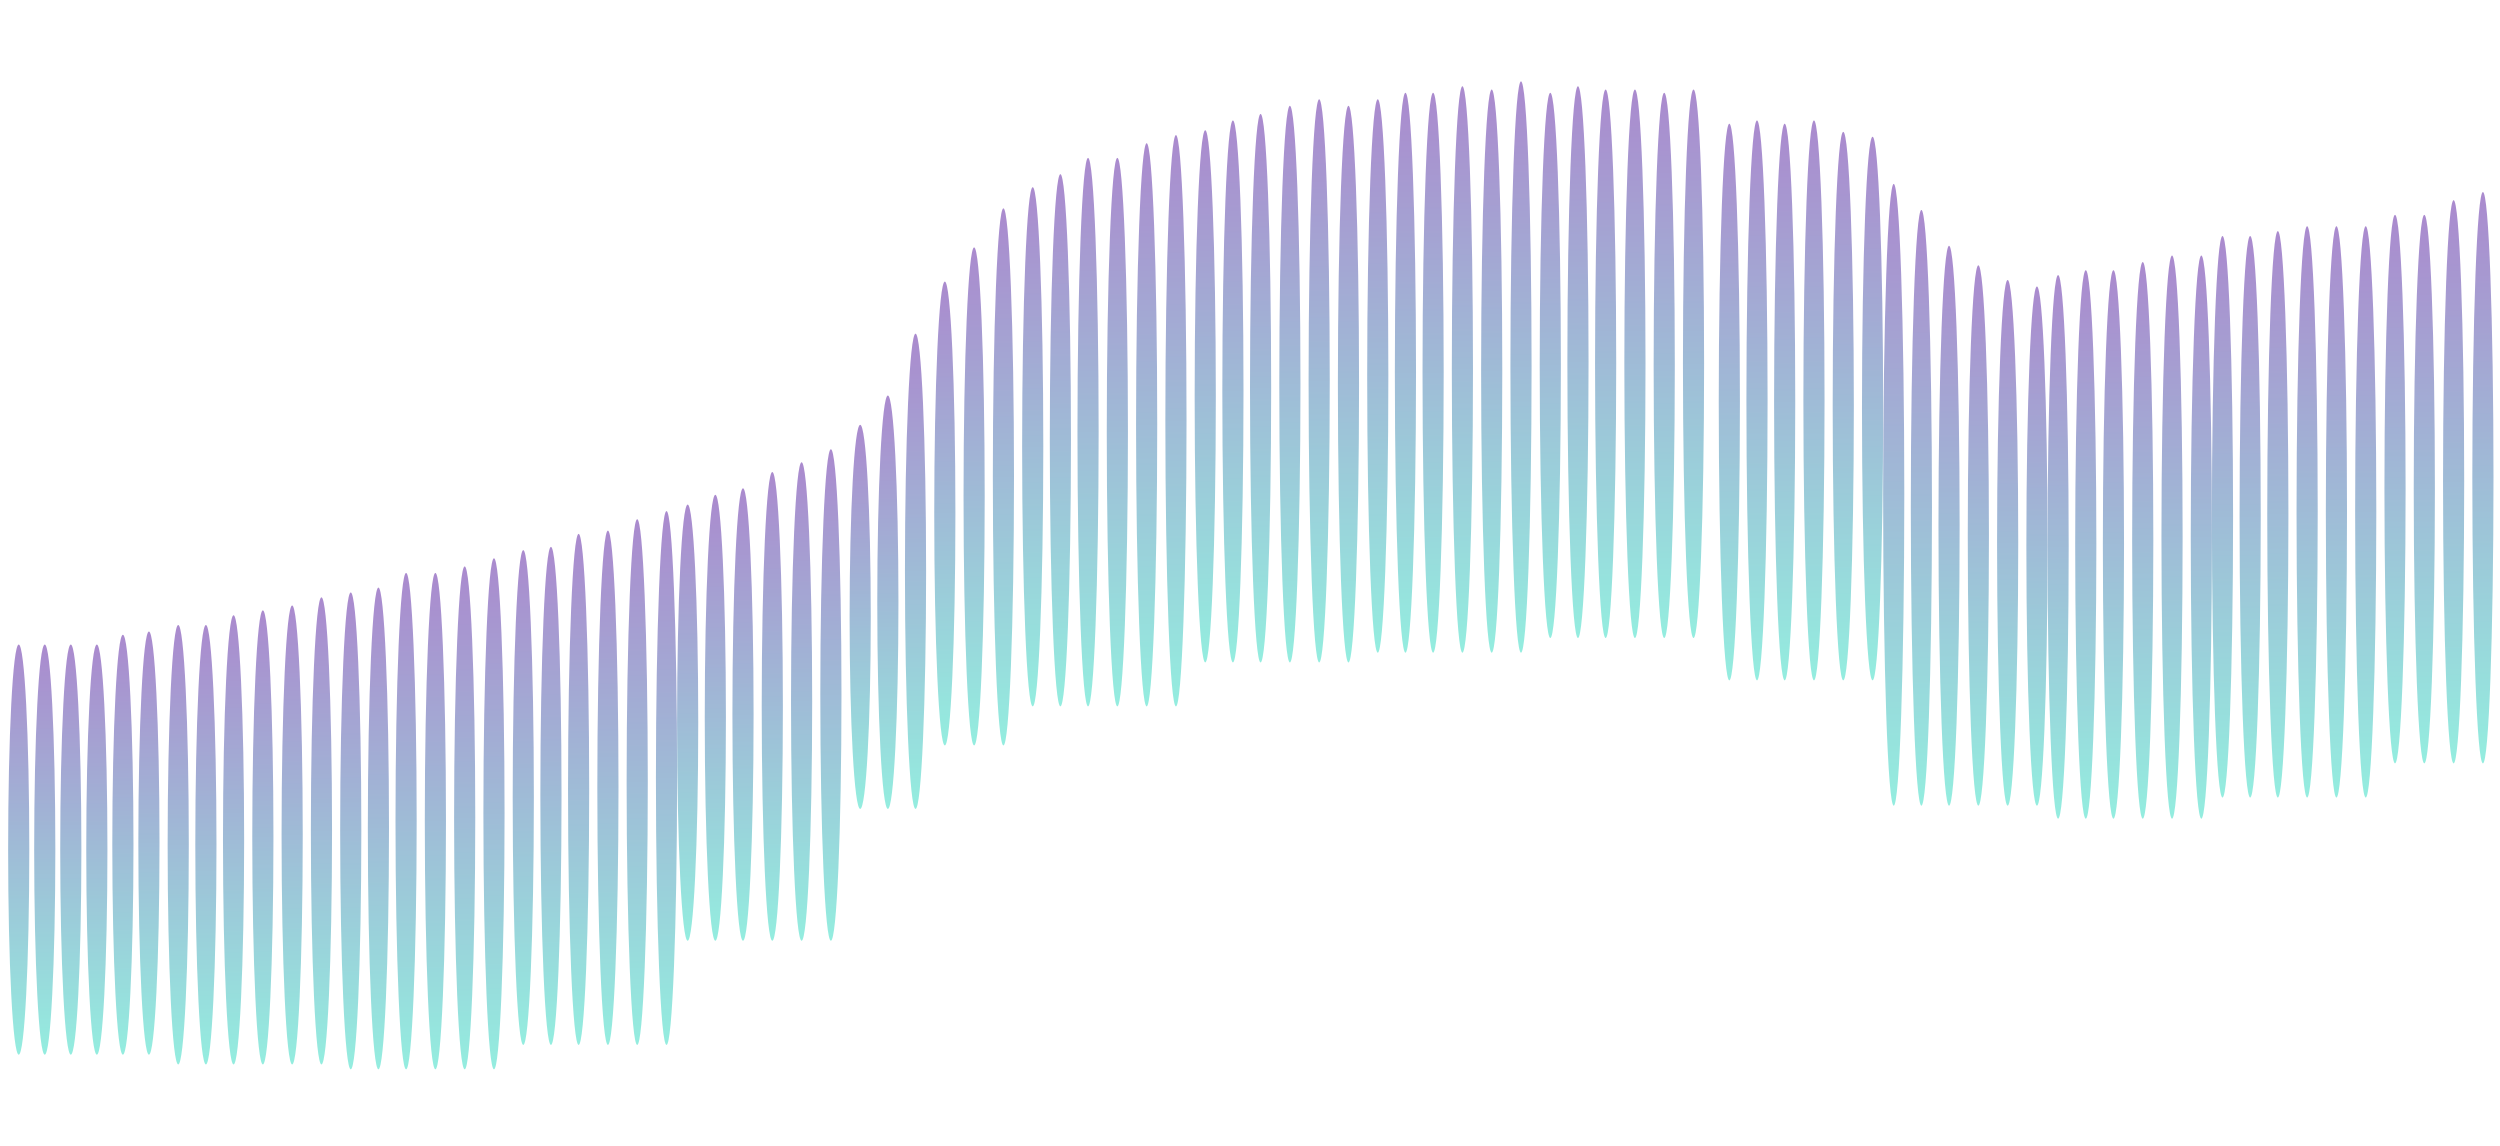 <svg width="1536" height="704" viewBox="0 0 1536 704" fill="none" xmlns="http://www.w3.org/2000/svg">
<g filter="url(#filter0_f_633_416)">
<ellipse cx="6.5" cy="172.5" rx="6.5" ry="172.5" transform="matrix(1 0 0 -1 1359 490)" fill="url(#paint0_linear_633_416)"/>
<ellipse cx="6.5" cy="172.5" rx="6.5" ry="172.5" transform="matrix(1 0 0 -1 1376 490)" fill="url(#paint1_linear_633_416)"/>
<ellipse cx="6.5" cy="174" rx="6.5" ry="174" transform="matrix(1 0 0 -1 1393 490)" fill="url(#paint2_linear_633_416)"/>
<ellipse cx="6.5" cy="175.5" rx="6.5" ry="175.5" transform="matrix(1 0 0 -1 1411 490)" fill="url(#paint3_linear_633_416)"/>
<ellipse cx="6.5" cy="175.5" rx="6.5" ry="175.5" transform="matrix(1 0 0 -1 1429 490)" fill="url(#paint4_linear_633_416)"/>
<ellipse cx="6.5" cy="175.5" rx="6.5" ry="175.5" transform="matrix(1 0 0 -1 1447 490)" fill="url(#paint5_linear_633_416)"/>
</g>
<g filter="url(#filter1_f_633_416)">
<ellipse cx="6.5" cy="191" rx="6.5" ry="191" transform="matrix(1 0 0 -1 1157 495)" fill="url(#paint6_linear_633_416)"/>
<ellipse cx="6.5" cy="183" rx="6.5" ry="183" transform="matrix(1 0 0 -1 1174 495)" fill="url(#paint7_linear_633_416)"/>
<ellipse cx="6.5" cy="172" rx="6.5" ry="172" transform="matrix(1 0 0 -1 1191 495)" fill="url(#paint8_linear_633_416)"/>
<ellipse cx="6.5" cy="166" rx="6.5" ry="166" transform="matrix(1 0 0 -1 1209 495)" fill="url(#paint9_linear_633_416)"/>
<ellipse cx="6.5" cy="161.5" rx="6.5" ry="161.5" transform="matrix(1 0 0 -1 1227 495)" fill="url(#paint10_linear_633_416)"/>
<ellipse cx="6.5" cy="159.5" rx="6.5" ry="159.5" transform="matrix(1 0 0 -1 1245 495)" fill="url(#paint11_linear_633_416)"/>
</g>
<g filter="url(#filter2_f_633_416)">
<ellipse cx="6.5" cy="167.5" rx="6.5" ry="167.5" transform="matrix(1 0 0 -1 946 392)" fill="url(#paint12_linear_633_416)"/>
<ellipse cx="6.5" cy="169.5" rx="6.5" ry="169.5" transform="matrix(1 0 0 -1 963 392)" fill="url(#paint13_linear_633_416)"/>
<ellipse cx="6.5" cy="168.5" rx="6.5" ry="168.5" transform="matrix(1 0 0 -1 980 392)" fill="url(#paint14_linear_633_416)"/>
<ellipse cx="6.5" cy="168.5" rx="6.5" ry="168.5" transform="matrix(1 0 0 -1 998 392)" fill="url(#paint15_linear_633_416)"/>
<ellipse cx="6.5" cy="167.5" rx="6.5" ry="167.5" transform="matrix(1 0 0 -1 1016 392)" fill="url(#paint16_linear_633_416)"/>
<ellipse cx="6.5" cy="168.5" rx="6.5" ry="168.5" transform="matrix(1 0 0 -1 1034 392)" fill="url(#paint17_linear_633_416)"/>
<ellipse cx="6.5" cy="171" rx="6.5" ry="171" transform="matrix(1 0 0 -1 1056 418)" fill="url(#paint18_linear_633_416)"/>
<ellipse cx="6.5" cy="172" rx="6.5" ry="172" transform="matrix(1 0 0 -1 1073 418)" fill="url(#paint19_linear_633_416)"/>
<ellipse cx="6.5" cy="171" rx="6.5" ry="171" transform="matrix(1 0 0 -1 1090 418)" fill="url(#paint20_linear_633_416)"/>
<ellipse cx="6.5" cy="172" rx="6.5" ry="172" transform="matrix(1 0 0 -1 1108 418)" fill="url(#paint21_linear_633_416)"/>
<ellipse cx="6.5" cy="168.5" rx="6.5" ry="168.5" transform="matrix(1 0 0 -1 1126 418)" fill="url(#paint22_linear_633_416)"/>
<ellipse cx="6.5" cy="167" rx="6.5" ry="167" transform="matrix(1 0 0 -1 1144 418)" fill="url(#paint23_linear_633_416)"/>
</g>
<g filter="url(#filter3_f_633_416)">
<ellipse cx="6.5" cy="170" rx="6.5" ry="170" transform="matrix(1 0 0 -1 840 401)" fill="url(#paint24_linear_633_416)"/>
<ellipse cx="6.5" cy="172" rx="6.5" ry="172" transform="matrix(1 0 0 -1 857 401)" fill="url(#paint25_linear_633_416)"/>
<ellipse cx="6.5" cy="172" rx="6.5" ry="172" transform="matrix(1 0 0 -1 874 401)" fill="url(#paint26_linear_633_416)"/>
<ellipse cx="6.5" cy="174" rx="6.5" ry="174" transform="matrix(1 0 0 -1 892 401)" fill="url(#paint27_linear_633_416)"/>
<ellipse cx="6.5" cy="173" rx="6.5" ry="173" transform="matrix(1 0 0 -1 910 401)" fill="url(#paint28_linear_633_416)"/>
<ellipse cx="6.5" cy="175.5" rx="6.5" ry="175.5" transform="matrix(1 0 0 -1 928 401)" fill="url(#paint29_linear_633_416)"/>
</g>
<g filter="url(#filter4_f_633_416)">
<ellipse cx="6.5" cy="135" rx="6.5" ry="135" transform="matrix(1 0 0 -1 103 654)" fill="url(#paint30_linear_633_416)"/>
<ellipse cx="6.5" cy="135" rx="6.5" ry="135" transform="matrix(1 0 0 -1 120 654)" fill="url(#paint31_linear_633_416)"/>
<ellipse cx="6.5" cy="138" rx="6.5" ry="138" transform="matrix(1 0 0 -1 137 654)" fill="url(#paint32_linear_633_416)"/>
<ellipse cx="6.5" cy="139.5" rx="6.5" ry="139.5" transform="matrix(1 0 0 -1 155 654)" fill="url(#paint33_linear_633_416)"/>
<ellipse cx="6.5" cy="141" rx="6.5" ry="141" transform="matrix(1 0 0 -1 173 654)" fill="url(#paint34_linear_633_416)"/>
<ellipse cx="6.5" cy="143.5" rx="6.5" ry="143.5" transform="matrix(1 0 0 -1 191 654)" fill="url(#paint35_linear_633_416)"/>
</g>
<g filter="url(#filter5_f_633_416)">
<ellipse cx="6.5" cy="146.5" rx="6.5" ry="146.5" transform="matrix(1 0 0 -1 209 657)" fill="url(#paint36_linear_633_416)"/>
<ellipse cx="6.5" cy="148" rx="6.5" ry="148" transform="matrix(1 0 0 -1 226 657)" fill="url(#paint37_linear_633_416)"/>
<ellipse cx="6.5" cy="152.5" rx="6.5" ry="152.5" transform="matrix(1 0 0 -1 243 657)" fill="url(#paint38_linear_633_416)"/>
<ellipse cx="6.5" cy="152.5" rx="6.5" ry="152.5" transform="matrix(1 0 0 -1 261 657)" fill="url(#paint39_linear_633_416)"/>
<ellipse cx="6.5" cy="154.5" rx="6.5" ry="154.5" transform="matrix(1 0 0 -1 279 657)" fill="url(#paint40_linear_633_416)"/>
<ellipse cx="6.5" cy="157" rx="6.5" ry="157" transform="matrix(1 0 0 -1 297 657)" fill="url(#paint41_linear_633_416)"/>
</g>
<g filter="url(#filter6_f_633_416)">
<ellipse cx="6.5" cy="152" rx="6.5" ry="152" transform="matrix(1 0 0 -1 315 642)" fill="url(#paint42_linear_633_416)"/>
<ellipse cx="6.5" cy="153" rx="6.5" ry="153" transform="matrix(1 0 0 -1 332 642)" fill="url(#paint43_linear_633_416)"/>
<ellipse cx="6.5" cy="157" rx="6.5" ry="157" transform="matrix(1 0 0 -1 349 642)" fill="url(#paint44_linear_633_416)"/>
<ellipse cx="6.5" cy="158" rx="6.5" ry="158" transform="matrix(1 0 0 -1 367 642)" fill="url(#paint45_linear_633_416)"/>
<ellipse cx="6.5" cy="161.5" rx="6.5" ry="161.5" transform="matrix(1 0 0 -1 385 642)" fill="url(#paint46_linear_633_416)"/>
<ellipse cx="6.5" cy="164" rx="6.5" ry="164" transform="matrix(1 0 0 -1 403 642)" fill="url(#paint47_linear_633_416)"/>
</g>
<g filter="url(#filter7_f_633_416)">
<ellipse cx="6.5" cy="134" rx="6.5" ry="134" transform="matrix(1 0 0 -1 416 578)" fill="url(#paint48_linear_633_416)"/>
<ellipse cx="6.5" cy="137" rx="6.5" ry="137" transform="matrix(1 0 0 -1 433 578)" fill="url(#paint49_linear_633_416)"/>
<ellipse cx="6.5" cy="139" rx="6.5" ry="139" transform="matrix(1 0 0 -1 450 578)" fill="url(#paint50_linear_633_416)"/>
<ellipse cx="6.5" cy="144" rx="6.5" ry="144" transform="matrix(1 0 0 -1 468 578)" fill="url(#paint51_linear_633_416)"/>
<ellipse cx="6.5" cy="147" rx="6.5" ry="147" transform="matrix(1 0 0 -1 486 578)" fill="url(#paint52_linear_633_416)"/>
<ellipse cx="6.5" cy="151" rx="6.5" ry="151" transform="matrix(1 0 0 -1 504 578)" fill="url(#paint53_linear_633_416)"/>
</g>
<g filter="url(#filter8_f_633_416)">
<ellipse cx="6.5" cy="118" rx="6.5" ry="118" transform="matrix(1 0 0 -1 522 497)" fill="url(#paint54_linear_633_416)"/>
<ellipse cx="6.5" cy="127" rx="6.5" ry="127" transform="matrix(1 0 0 -1 539 497)" fill="url(#paint55_linear_633_416)"/>
<ellipse cx="6.5" cy="146" rx="6.5" ry="146" transform="matrix(1 0 0 -1 556 497)" fill="url(#paint56_linear_633_416)"/>
<ellipse cx="6.5" cy="142.5" rx="6.5" ry="142.5" transform="matrix(1 0 0 -1 574 458)" fill="url(#paint57_linear_633_416)"/>
<ellipse cx="6.5" cy="153" rx="6.5" ry="153" transform="matrix(1 0 0 -1 592 458)" fill="url(#paint58_linear_633_416)"/>
<ellipse cx="6.5" cy="165" rx="6.5" ry="165" transform="matrix(1 0 0 -1 610 458)" fill="url(#paint59_linear_633_416)"/>
</g>
<g filter="url(#filter9_f_633_416)">
<ellipse cx="6.5" cy="159.5" rx="6.5" ry="159.5" transform="matrix(1 0 0 -1 628 434)" fill="url(#paint60_linear_633_416)"/>
<ellipse cx="6.5" cy="163.5" rx="6.5" ry="163.5" transform="matrix(1 0 0 -1 645 434)" fill="url(#paint61_linear_633_416)"/>
<ellipse cx="6.5" cy="168.5" rx="6.5" ry="168.5" transform="matrix(1 0 0 -1 662 434)" fill="url(#paint62_linear_633_416)"/>
<ellipse cx="6.5" cy="168.5" rx="6.5" ry="168.5" transform="matrix(1 0 0 -1 680 434)" fill="url(#paint63_linear_633_416)"/>
<ellipse cx="6.5" cy="173" rx="6.5" ry="173" transform="matrix(1 0 0 -1 698 434)" fill="url(#paint64_linear_633_416)"/>
<ellipse cx="6.5" cy="175.5" rx="6.5" ry="175.5" transform="matrix(1 0 0 -1 716 434)" fill="url(#paint65_linear_633_416)"/>
</g>
<g filter="url(#filter10_f_633_416)">
<ellipse cx="6.5" cy="163.5" rx="6.5" ry="163.5" transform="matrix(1 0 0 -1 734 407)" fill="url(#paint66_linear_633_416)"/>
<ellipse cx="6.5" cy="166.5" rx="6.5" ry="166.5" transform="matrix(1 0 0 -1 751 407)" fill="url(#paint67_linear_633_416)"/>
<ellipse cx="6.5" cy="168.5" rx="6.5" ry="168.5" transform="matrix(1 0 0 -1 768 407)" fill="url(#paint68_linear_633_416)"/>
<ellipse cx="6.5" cy="171" rx="6.5" ry="171" transform="matrix(1 0 0 -1 786 407)" fill="url(#paint69_linear_633_416)"/>
<ellipse cx="6.5" cy="173" rx="6.5" ry="173" transform="matrix(1 0 0 -1 804 407)" fill="url(#paint70_linear_633_416)"/>
<ellipse cx="6.5" cy="171" rx="6.5" ry="171" transform="matrix(1 0 0 -1 822 407)" fill="url(#paint71_linear_633_416)"/>
</g>
<g filter="url(#filter11_f_633_416)">
<ellipse cx="6.5" cy="126" rx="6.5" ry="126" transform="matrix(1 0 0 -1 5 648)" fill="url(#paint72_linear_633_416)"/>
<ellipse cx="6.5" cy="126" rx="6.5" ry="126" transform="matrix(1 0 0 -1 21 648)" fill="url(#paint73_linear_633_416)"/>
<ellipse cx="6.5" cy="126" rx="6.5" ry="126" transform="matrix(1 0 0 -1 37 648)" fill="url(#paint74_linear_633_416)"/>
<ellipse cx="6.5" cy="126" rx="6.5" ry="126" transform="matrix(1 0 0 -1 53 648)" fill="url(#paint75_linear_633_416)"/>
<ellipse cx="6.5" cy="129" rx="6.5" ry="129" transform="matrix(1 0 0 -1 69 648)" fill="url(#paint76_linear_633_416)"/>
<ellipse cx="6.5" cy="130" rx="6.5" ry="130" transform="matrix(1 0 0 -1 85 648)" fill="url(#paint77_linear_633_416)"/>
</g>
<g filter="url(#filter12_f_633_416)">
<ellipse cx="6.5" cy="167" rx="6.5" ry="167" transform="matrix(1 0 0 -1 1258 503)" fill="url(#paint78_linear_633_416)"/>
<ellipse cx="6.5" cy="168.5" rx="6.5" ry="168.5" transform="matrix(1 0 0 -1 1275 503)" fill="url(#paint79_linear_633_416)"/>
<ellipse cx="6.5" cy="168.5" rx="6.5" ry="168.5" transform="matrix(1 0 0 -1 1292 503)" fill="url(#paint80_linear_633_416)"/>
<ellipse cx="6.5" cy="171" rx="6.5" ry="171" transform="matrix(1 0 0 -1 1310 503)" fill="url(#paint81_linear_633_416)"/>
<ellipse cx="6.5" cy="173" rx="6.5" ry="173" transform="matrix(1 0 0 -1 1328 503)" fill="url(#paint82_linear_633_416)"/>
<ellipse cx="6.5" cy="173" rx="6.5" ry="173" transform="matrix(1 0 0 -1 1346 503)" fill="url(#paint83_linear_633_416)"/>
</g>
<g filter="url(#filter13_f_633_416)">
<ellipse cx="6.5" cy="168.5" rx="6.5" ry="168.5" transform="matrix(1 0 0 -1 1465 469)" fill="url(#paint84_linear_633_416)"/>
<ellipse cx="6.5" cy="168.5" rx="6.5" ry="168.5" transform="matrix(1 0 0 -1 1483 469)" fill="url(#paint85_linear_633_416)"/>
<ellipse cx="6.5" cy="173" rx="6.5" ry="173" transform="matrix(1 0 0 -1 1501 469)" fill="url(#paint86_linear_633_416)"/>
<ellipse cx="6.5" cy="175.5" rx="6.5" ry="175.5" transform="matrix(1 0 0 -1 1519 469)" fill="url(#paint87_linear_633_416)"/>
</g>
<defs>
<filter id="filter0_f_633_416" x="1309" y="89" width="201" height="451" filterUnits="userSpaceOnUse" color-interpolation-filters="sRGB">
<feFlood flood-opacity="0" result="BackgroundImageFix"/>
<feBlend mode="normal" in="SourceGraphic" in2="BackgroundImageFix" result="shape"/>
<feGaussianBlur stdDeviation="25" result="effect1_foregroundBlur_633_416"/>
</filter>
<filter id="filter1_f_633_416" x="1117" y="73" width="181" height="462" filterUnits="userSpaceOnUse" color-interpolation-filters="sRGB">
<feFlood flood-opacity="0" result="BackgroundImageFix"/>
<feBlend mode="normal" in="SourceGraphic" in2="BackgroundImageFix" result="shape"/>
<feGaussianBlur stdDeviation="20" result="effect1_foregroundBlur_633_416"/>
</filter>
<filter id="filter2_f_633_416" x="896" y="3" width="311" height="465" filterUnits="userSpaceOnUse" color-interpolation-filters="sRGB">
<feFlood flood-opacity="0" result="BackgroundImageFix"/>
<feBlend mode="normal" in="SourceGraphic" in2="BackgroundImageFix" result="shape"/>
<feGaussianBlur stdDeviation="25" result="effect1_foregroundBlur_633_416"/>
</filter>
<filter id="filter3_f_633_416" x="790" y="0" width="201" height="451" filterUnits="userSpaceOnUse" color-interpolation-filters="sRGB">
<feFlood flood-opacity="0" result="BackgroundImageFix"/>
<feBlend mode="normal" in="SourceGraphic" in2="BackgroundImageFix" result="shape"/>
<feGaussianBlur stdDeviation="25" result="effect1_foregroundBlur_633_416"/>
</filter>
<filter id="filter4_f_633_416" x="53" y="317" width="201" height="387" filterUnits="userSpaceOnUse" color-interpolation-filters="sRGB">
<feFlood flood-opacity="0" result="BackgroundImageFix"/>
<feBlend mode="normal" in="SourceGraphic" in2="BackgroundImageFix" result="shape"/>
<feGaussianBlur stdDeviation="25" result="effect1_foregroundBlur_633_416"/>
</filter>
<filter id="filter5_f_633_416" x="169" y="303" width="181" height="394" filterUnits="userSpaceOnUse" color-interpolation-filters="sRGB">
<feFlood flood-opacity="0" result="BackgroundImageFix"/>
<feBlend mode="normal" in="SourceGraphic" in2="BackgroundImageFix" result="shape"/>
<feGaussianBlur stdDeviation="20" result="effect1_foregroundBlur_633_416"/>
</filter>
<filter id="filter6_f_633_416" x="265" y="264" width="201" height="428" filterUnits="userSpaceOnUse" color-interpolation-filters="sRGB">
<feFlood flood-opacity="0" result="BackgroundImageFix"/>
<feBlend mode="normal" in="SourceGraphic" in2="BackgroundImageFix" result="shape"/>
<feGaussianBlur stdDeviation="25" result="effect1_foregroundBlur_633_416"/>
</filter>
<filter id="filter7_f_633_416" x="376" y="236" width="181" height="382" filterUnits="userSpaceOnUse" color-interpolation-filters="sRGB">
<feFlood flood-opacity="0" result="BackgroundImageFix"/>
<feBlend mode="normal" in="SourceGraphic" in2="BackgroundImageFix" result="shape"/>
<feGaussianBlur stdDeviation="20" result="effect1_foregroundBlur_633_416"/>
</filter>
<filter id="filter8_f_633_416" x="472" y="78" width="201" height="469" filterUnits="userSpaceOnUse" color-interpolation-filters="sRGB">
<feFlood flood-opacity="0" result="BackgroundImageFix"/>
<feBlend mode="normal" in="SourceGraphic" in2="BackgroundImageFix" result="shape"/>
<feGaussianBlur stdDeviation="25" result="effect1_foregroundBlur_633_416"/>
</filter>
<filter id="filter9_f_633_416" x="578" y="33" width="201" height="451" filterUnits="userSpaceOnUse" color-interpolation-filters="sRGB">
<feFlood flood-opacity="0" result="BackgroundImageFix"/>
<feBlend mode="normal" in="SourceGraphic" in2="BackgroundImageFix" result="shape"/>
<feGaussianBlur stdDeviation="25" result="effect1_foregroundBlur_633_416"/>
</filter>
<filter id="filter10_f_633_416" x="694" y="21" width="181" height="426" filterUnits="userSpaceOnUse" color-interpolation-filters="sRGB">
<feFlood flood-opacity="0" result="BackgroundImageFix"/>
<feBlend mode="normal" in="SourceGraphic" in2="BackgroundImageFix" result="shape"/>
<feGaussianBlur stdDeviation="20" result="effect1_foregroundBlur_633_416"/>
</filter>
<filter id="filter11_f_633_416" x="-45" y="338" width="193" height="360" filterUnits="userSpaceOnUse" color-interpolation-filters="sRGB">
<feFlood flood-opacity="0" result="BackgroundImageFix"/>
<feBlend mode="normal" in="SourceGraphic" in2="BackgroundImageFix" result="shape"/>
<feGaussianBlur stdDeviation="25" result="effect1_foregroundBlur_633_416"/>
</filter>
<filter id="filter12_f_633_416" x="1208" y="107" width="201" height="446" filterUnits="userSpaceOnUse" color-interpolation-filters="sRGB">
<feFlood flood-opacity="0" result="BackgroundImageFix"/>
<feBlend mode="normal" in="SourceGraphic" in2="BackgroundImageFix" result="shape"/>
<feGaussianBlur stdDeviation="25" result="effect1_foregroundBlur_633_416"/>
</filter>
<filter id="filter13_f_633_416" x="1415" y="68" width="167" height="451" filterUnits="userSpaceOnUse" color-interpolation-filters="sRGB">
<feFlood flood-opacity="0" result="BackgroundImageFix"/>
<feBlend mode="normal" in="SourceGraphic" in2="BackgroundImageFix" result="shape"/>
<feGaussianBlur stdDeviation="25" result="effect1_foregroundBlur_633_416"/>
</filter>
<linearGradient id="paint0_linear_633_416" x1="6.5" y1="0" x2="6.5" y2="345" gradientUnits="userSpaceOnUse">
<stop stop-color="#94EDDF"/>
<stop offset="1" stop-color="#AA8ACE"/>
</linearGradient>
<linearGradient id="paint1_linear_633_416" x1="6.5" y1="0" x2="6.5" y2="345" gradientUnits="userSpaceOnUse">
<stop stop-color="#94EDDF"/>
<stop offset="1" stop-color="#AA8ACE"/>
</linearGradient>
<linearGradient id="paint2_linear_633_416" x1="6.5" y1="0" x2="6.5" y2="348" gradientUnits="userSpaceOnUse">
<stop stop-color="#94EDDF"/>
<stop offset="1" stop-color="#AA8ACE"/>
</linearGradient>
<linearGradient id="paint3_linear_633_416" x1="6.5" y1="0" x2="6.5" y2="351" gradientUnits="userSpaceOnUse">
<stop stop-color="#94EDDF"/>
<stop offset="1" stop-color="#AA8ACE"/>
</linearGradient>
<linearGradient id="paint4_linear_633_416" x1="6.5" y1="0" x2="6.5" y2="351" gradientUnits="userSpaceOnUse">
<stop stop-color="#94EDDF"/>
<stop offset="1" stop-color="#AA8ACE"/>
</linearGradient>
<linearGradient id="paint5_linear_633_416" x1="6.5" y1="0" x2="6.5" y2="351" gradientUnits="userSpaceOnUse">
<stop stop-color="#94EDDF"/>
<stop offset="1" stop-color="#AA8ACE"/>
</linearGradient>
<linearGradient id="paint6_linear_633_416" x1="6.5" y1="0" x2="6.5" y2="382" gradientUnits="userSpaceOnUse">
<stop stop-color="#94EDDF"/>
<stop offset="1" stop-color="#AA8ACE"/>
</linearGradient>
<linearGradient id="paint7_linear_633_416" x1="6.5" y1="0" x2="6.5" y2="366" gradientUnits="userSpaceOnUse">
<stop stop-color="#94EDDF"/>
<stop offset="1" stop-color="#AA8ACE"/>
</linearGradient>
<linearGradient id="paint8_linear_633_416" x1="6.5" y1="0" x2="6.5" y2="344" gradientUnits="userSpaceOnUse">
<stop stop-color="#94EDDF"/>
<stop offset="1" stop-color="#AA8ACE"/>
</linearGradient>
<linearGradient id="paint9_linear_633_416" x1="6.5" y1="0" x2="6.5" y2="332" gradientUnits="userSpaceOnUse">
<stop stop-color="#94EDDF"/>
<stop offset="1" stop-color="#AA8ACE"/>
</linearGradient>
<linearGradient id="paint10_linear_633_416" x1="6.5" y1="0" x2="6.5" y2="323" gradientUnits="userSpaceOnUse">
<stop stop-color="#94EDDF"/>
<stop offset="1" stop-color="#AA8ACE"/>
</linearGradient>
<linearGradient id="paint11_linear_633_416" x1="6.5" y1="0" x2="6.5" y2="319" gradientUnits="userSpaceOnUse">
<stop stop-color="#94EDDF"/>
<stop offset="1" stop-color="#AA8ACE"/>
</linearGradient>
<linearGradient id="paint12_linear_633_416" x1="6.5" y1="0" x2="6.5" y2="335" gradientUnits="userSpaceOnUse">
<stop stop-color="#94EDDF"/>
<stop offset="1" stop-color="#AA8ACE"/>
</linearGradient>
<linearGradient id="paint13_linear_633_416" x1="6.5" y1="0" x2="6.5" y2="339" gradientUnits="userSpaceOnUse">
<stop stop-color="#94EDDF"/>
<stop offset="1" stop-color="#AA8ACE"/>
</linearGradient>
<linearGradient id="paint14_linear_633_416" x1="6.5" y1="0" x2="6.5" y2="337" gradientUnits="userSpaceOnUse">
<stop stop-color="#94EDDF"/>
<stop offset="1" stop-color="#AA8ACE"/>
</linearGradient>
<linearGradient id="paint15_linear_633_416" x1="6.5" y1="0" x2="6.5" y2="337" gradientUnits="userSpaceOnUse">
<stop stop-color="#94EDDF"/>
<stop offset="1" stop-color="#AA8ACE"/>
</linearGradient>
<linearGradient id="paint16_linear_633_416" x1="6.5" y1="0" x2="6.5" y2="335" gradientUnits="userSpaceOnUse">
<stop stop-color="#94EDDF"/>
<stop offset="1" stop-color="#AA8ACE"/>
</linearGradient>
<linearGradient id="paint17_linear_633_416" x1="6.5" y1="0" x2="6.5" y2="337" gradientUnits="userSpaceOnUse">
<stop stop-color="#94EDDF"/>
<stop offset="1" stop-color="#AA8ACE"/>
</linearGradient>
<linearGradient id="paint18_linear_633_416" x1="6.5" y1="0" x2="6.5" y2="342" gradientUnits="userSpaceOnUse">
<stop stop-color="#94EDDF"/>
<stop offset="1" stop-color="#AA8ACE"/>
</linearGradient>
<linearGradient id="paint19_linear_633_416" x1="6.5" y1="0" x2="6.5" y2="344" gradientUnits="userSpaceOnUse">
<stop stop-color="#94EDDF"/>
<stop offset="1" stop-color="#AA8ACE"/>
</linearGradient>
<linearGradient id="paint20_linear_633_416" x1="6.5" y1="0" x2="6.5" y2="342" gradientUnits="userSpaceOnUse">
<stop stop-color="#94EDDF"/>
<stop offset="1" stop-color="#AA8ACE"/>
</linearGradient>
<linearGradient id="paint21_linear_633_416" x1="6.5" y1="0" x2="6.5" y2="344" gradientUnits="userSpaceOnUse">
<stop stop-color="#94EDDF"/>
<stop offset="1" stop-color="#AA8ACE"/>
</linearGradient>
<linearGradient id="paint22_linear_633_416" x1="6.5" y1="0" x2="6.5" y2="337" gradientUnits="userSpaceOnUse">
<stop stop-color="#94EDDF"/>
<stop offset="1" stop-color="#AA8ACE"/>
</linearGradient>
<linearGradient id="paint23_linear_633_416" x1="6.5" y1="0" x2="6.5" y2="334" gradientUnits="userSpaceOnUse">
<stop stop-color="#94EDDF"/>
<stop offset="1" stop-color="#AA8ACE"/>
</linearGradient>
<linearGradient id="paint24_linear_633_416" x1="6.5" y1="0" x2="6.5" y2="340" gradientUnits="userSpaceOnUse">
<stop stop-color="#94EDDF"/>
<stop offset="1" stop-color="#AA8ACE"/>
</linearGradient>
<linearGradient id="paint25_linear_633_416" x1="6.5" y1="0" x2="6.5" y2="344" gradientUnits="userSpaceOnUse">
<stop stop-color="#94EDDF"/>
<stop offset="1" stop-color="#AA8ACE"/>
</linearGradient>
<linearGradient id="paint26_linear_633_416" x1="6.5" y1="0" x2="6.5" y2="344" gradientUnits="userSpaceOnUse">
<stop stop-color="#94EDDF"/>
<stop offset="1" stop-color="#AA8ACE"/>
</linearGradient>
<linearGradient id="paint27_linear_633_416" x1="6.5" y1="0" x2="6.5" y2="348" gradientUnits="userSpaceOnUse">
<stop stop-color="#94EDDF"/>
<stop offset="1" stop-color="#AA8ACE"/>
</linearGradient>
<linearGradient id="paint28_linear_633_416" x1="6.5" y1="0" x2="6.5" y2="346" gradientUnits="userSpaceOnUse">
<stop stop-color="#94EDDF"/>
<stop offset="1" stop-color="#AA8ACE"/>
</linearGradient>
<linearGradient id="paint29_linear_633_416" x1="6.5" y1="0" x2="6.5" y2="351" gradientUnits="userSpaceOnUse">
<stop stop-color="#94EDDF"/>
<stop offset="1" stop-color="#AA8ACE"/>
</linearGradient>
<linearGradient id="paint30_linear_633_416" x1="6.5" y1="0" x2="6.5" y2="270" gradientUnits="userSpaceOnUse">
<stop stop-color="#94EDDF"/>
<stop offset="1" stop-color="#AA8ACE"/>
</linearGradient>
<linearGradient id="paint31_linear_633_416" x1="6.5" y1="0" x2="6.5" y2="270" gradientUnits="userSpaceOnUse">
<stop stop-color="#94EDDF"/>
<stop offset="1" stop-color="#AA8ACE"/>
</linearGradient>
<linearGradient id="paint32_linear_633_416" x1="6.5" y1="0" x2="6.5" y2="276" gradientUnits="userSpaceOnUse">
<stop stop-color="#94EDDF"/>
<stop offset="1" stop-color="#AA8ACE"/>
</linearGradient>
<linearGradient id="paint33_linear_633_416" x1="6.5" y1="0" x2="6.5" y2="279" gradientUnits="userSpaceOnUse">
<stop stop-color="#94EDDF"/>
<stop offset="1" stop-color="#AA8ACE"/>
</linearGradient>
<linearGradient id="paint34_linear_633_416" x1="6.5" y1="0" x2="6.5" y2="282" gradientUnits="userSpaceOnUse">
<stop stop-color="#94EDDF"/>
<stop offset="1" stop-color="#AA8ACE"/>
</linearGradient>
<linearGradient id="paint35_linear_633_416" x1="6.5" y1="0" x2="6.5" y2="287" gradientUnits="userSpaceOnUse">
<stop stop-color="#94EDDF"/>
<stop offset="1" stop-color="#AA8ACE"/>
</linearGradient>
<linearGradient id="paint36_linear_633_416" x1="6.5" y1="0" x2="6.5" y2="293" gradientUnits="userSpaceOnUse">
<stop stop-color="#94EDDF"/>
<stop offset="1" stop-color="#AA8ACE"/>
</linearGradient>
<linearGradient id="paint37_linear_633_416" x1="6.5" y1="0" x2="6.5" y2="296" gradientUnits="userSpaceOnUse">
<stop stop-color="#94EDDF"/>
<stop offset="1" stop-color="#AA8ACE"/>
</linearGradient>
<linearGradient id="paint38_linear_633_416" x1="6.5" y1="0" x2="6.5" y2="305" gradientUnits="userSpaceOnUse">
<stop stop-color="#94EDDF"/>
<stop offset="1" stop-color="#AA8ACE"/>
</linearGradient>
<linearGradient id="paint39_linear_633_416" x1="6.5" y1="0" x2="6.5" y2="305" gradientUnits="userSpaceOnUse">
<stop stop-color="#94EDDF"/>
<stop offset="1" stop-color="#AA8ACE"/>
</linearGradient>
<linearGradient id="paint40_linear_633_416" x1="6.5" y1="0" x2="6.5" y2="309" gradientUnits="userSpaceOnUse">
<stop stop-color="#94EDDF"/>
<stop offset="1" stop-color="#AA8ACE"/>
</linearGradient>
<linearGradient id="paint41_linear_633_416" x1="6.5" y1="0" x2="6.5" y2="314" gradientUnits="userSpaceOnUse">
<stop stop-color="#94EDDF"/>
<stop offset="1" stop-color="#AA8ACE"/>
</linearGradient>
<linearGradient id="paint42_linear_633_416" x1="6.5" y1="0" x2="6.5" y2="304" gradientUnits="userSpaceOnUse">
<stop stop-color="#94EDDF"/>
<stop offset="1" stop-color="#AA8ACE"/>
</linearGradient>
<linearGradient id="paint43_linear_633_416" x1="6.5" y1="0" x2="6.5" y2="306" gradientUnits="userSpaceOnUse">
<stop stop-color="#94EDDF"/>
<stop offset="1" stop-color="#AA8ACE"/>
</linearGradient>
<linearGradient id="paint44_linear_633_416" x1="6.5" y1="0" x2="6.5" y2="314" gradientUnits="userSpaceOnUse">
<stop stop-color="#94EDDF"/>
<stop offset="1" stop-color="#AA8ACE"/>
</linearGradient>
<linearGradient id="paint45_linear_633_416" x1="6.5" y1="0" x2="6.5" y2="316" gradientUnits="userSpaceOnUse">
<stop stop-color="#94EDDF"/>
<stop offset="1" stop-color="#AA8ACE"/>
</linearGradient>
<linearGradient id="paint46_linear_633_416" x1="6.5" y1="0" x2="6.5" y2="323" gradientUnits="userSpaceOnUse">
<stop stop-color="#94EDDF"/>
<stop offset="1" stop-color="#AA8ACE"/>
</linearGradient>
<linearGradient id="paint47_linear_633_416" x1="6.5" y1="0" x2="6.5" y2="328" gradientUnits="userSpaceOnUse">
<stop stop-color="#94EDDF"/>
<stop offset="1" stop-color="#AA8ACE"/>
</linearGradient>
<linearGradient id="paint48_linear_633_416" x1="6.5" y1="0" x2="6.5" y2="268" gradientUnits="userSpaceOnUse">
<stop stop-color="#94EDDF"/>
<stop offset="1" stop-color="#AA8ACE"/>
</linearGradient>
<linearGradient id="paint49_linear_633_416" x1="6.5" y1="0" x2="6.5" y2="274" gradientUnits="userSpaceOnUse">
<stop stop-color="#94EDDF"/>
<stop offset="1" stop-color="#AA8ACE"/>
</linearGradient>
<linearGradient id="paint50_linear_633_416" x1="6.5" y1="0" x2="6.5" y2="278" gradientUnits="userSpaceOnUse">
<stop stop-color="#94EDDF"/>
<stop offset="1" stop-color="#AA8ACE"/>
</linearGradient>
<linearGradient id="paint51_linear_633_416" x1="6.5" y1="0" x2="6.5" y2="288" gradientUnits="userSpaceOnUse">
<stop stop-color="#94EDDF"/>
<stop offset="1" stop-color="#AA8ACE"/>
</linearGradient>
<linearGradient id="paint52_linear_633_416" x1="6.5" y1="0" x2="6.5" y2="294" gradientUnits="userSpaceOnUse">
<stop stop-color="#94EDDF"/>
<stop offset="1" stop-color="#AA8ACE"/>
</linearGradient>
<linearGradient id="paint53_linear_633_416" x1="6.5" y1="0" x2="6.5" y2="302" gradientUnits="userSpaceOnUse">
<stop stop-color="#94EDDF"/>
<stop offset="1" stop-color="#AA8ACE"/>
</linearGradient>
<linearGradient id="paint54_linear_633_416" x1="6.5" y1="0" x2="6.5" y2="236" gradientUnits="userSpaceOnUse">
<stop stop-color="#94EDDF"/>
<stop offset="1" stop-color="#AA8ACE"/>
</linearGradient>
<linearGradient id="paint55_linear_633_416" x1="6.5" y1="0" x2="6.5" y2="254" gradientUnits="userSpaceOnUse">
<stop stop-color="#94EDDF"/>
<stop offset="1" stop-color="#AA8ACE"/>
</linearGradient>
<linearGradient id="paint56_linear_633_416" x1="6.5" y1="0" x2="6.5" y2="292" gradientUnits="userSpaceOnUse">
<stop stop-color="#94EDDF"/>
<stop offset="1" stop-color="#AA8ACE"/>
</linearGradient>
<linearGradient id="paint57_linear_633_416" x1="6.5" y1="0" x2="6.5" y2="285" gradientUnits="userSpaceOnUse">
<stop stop-color="#94EDDF"/>
<stop offset="1" stop-color="#AA8ACE"/>
</linearGradient>
<linearGradient id="paint58_linear_633_416" x1="6.5" y1="0" x2="6.5" y2="306" gradientUnits="userSpaceOnUse">
<stop stop-color="#94EDDF"/>
<stop offset="1" stop-color="#AA8ACE"/>
</linearGradient>
<linearGradient id="paint59_linear_633_416" x1="6.5" y1="0" x2="6.5" y2="330" gradientUnits="userSpaceOnUse">
<stop stop-color="#94EDDF"/>
<stop offset="1" stop-color="#AA8ACE"/>
</linearGradient>
<linearGradient id="paint60_linear_633_416" x1="6.5" y1="0" x2="6.5" y2="319" gradientUnits="userSpaceOnUse">
<stop stop-color="#94EDDF"/>
<stop offset="1" stop-color="#AA8ACE"/>
</linearGradient>
<linearGradient id="paint61_linear_633_416" x1="6.5" y1="0" x2="6.5" y2="327" gradientUnits="userSpaceOnUse">
<stop stop-color="#94EDDF"/>
<stop offset="1" stop-color="#AA8ACE"/>
</linearGradient>
<linearGradient id="paint62_linear_633_416" x1="6.5" y1="0" x2="6.5" y2="337" gradientUnits="userSpaceOnUse">
<stop stop-color="#94EDDF"/>
<stop offset="1" stop-color="#AA8ACE"/>
</linearGradient>
<linearGradient id="paint63_linear_633_416" x1="6.5" y1="0" x2="6.5" y2="337" gradientUnits="userSpaceOnUse">
<stop stop-color="#94EDDF"/>
<stop offset="1" stop-color="#AA8ACE"/>
</linearGradient>
<linearGradient id="paint64_linear_633_416" x1="6.5" y1="0" x2="6.5" y2="346" gradientUnits="userSpaceOnUse">
<stop stop-color="#94EDDF"/>
<stop offset="1" stop-color="#AA8ACE"/>
</linearGradient>
<linearGradient id="paint65_linear_633_416" x1="6.5" y1="0" x2="6.5" y2="351" gradientUnits="userSpaceOnUse">
<stop stop-color="#94EDDF"/>
<stop offset="1" stop-color="#AA8ACE"/>
</linearGradient>
<linearGradient id="paint66_linear_633_416" x1="6.5" y1="0" x2="6.5" y2="327" gradientUnits="userSpaceOnUse">
<stop stop-color="#94EDDF"/>
<stop offset="1" stop-color="#AA8ACE"/>
</linearGradient>
<linearGradient id="paint67_linear_633_416" x1="6.5" y1="0" x2="6.5" y2="333" gradientUnits="userSpaceOnUse">
<stop stop-color="#94EDDF"/>
<stop offset="1" stop-color="#AA8ACE"/>
</linearGradient>
<linearGradient id="paint68_linear_633_416" x1="6.5" y1="0" x2="6.5" y2="337" gradientUnits="userSpaceOnUse">
<stop stop-color="#94EDDF"/>
<stop offset="1" stop-color="#AA8ACE"/>
</linearGradient>
<linearGradient id="paint69_linear_633_416" x1="6.5" y1="0" x2="6.5" y2="342" gradientUnits="userSpaceOnUse">
<stop stop-color="#94EDDF"/>
<stop offset="1" stop-color="#AA8ACE"/>
</linearGradient>
<linearGradient id="paint70_linear_633_416" x1="6.5" y1="0" x2="6.5" y2="346" gradientUnits="userSpaceOnUse">
<stop stop-color="#94EDDF"/>
<stop offset="1" stop-color="#AA8ACE"/>
</linearGradient>
<linearGradient id="paint71_linear_633_416" x1="6.5" y1="0" x2="6.5" y2="342" gradientUnits="userSpaceOnUse">
<stop stop-color="#94EDDF"/>
<stop offset="1" stop-color="#AA8ACE"/>
</linearGradient>
<linearGradient id="paint72_linear_633_416" x1="6.5" y1="0" x2="6.5" y2="252" gradientUnits="userSpaceOnUse">
<stop stop-color="#94EDDF"/>
<stop offset="1" stop-color="#AA8ACE"/>
</linearGradient>
<linearGradient id="paint73_linear_633_416" x1="6.5" y1="0" x2="6.5" y2="252" gradientUnits="userSpaceOnUse">
<stop stop-color="#94EDDF"/>
<stop offset="1" stop-color="#AA8ACE"/>
</linearGradient>
<linearGradient id="paint74_linear_633_416" x1="6.5" y1="0" x2="6.5" y2="252" gradientUnits="userSpaceOnUse">
<stop stop-color="#94EDDF"/>
<stop offset="1" stop-color="#AA8ACE"/>
</linearGradient>
<linearGradient id="paint75_linear_633_416" x1="6.5" y1="0" x2="6.5" y2="252" gradientUnits="userSpaceOnUse">
<stop stop-color="#94EDDF"/>
<stop offset="1" stop-color="#AA8ACE"/>
</linearGradient>
<linearGradient id="paint76_linear_633_416" x1="6.5" y1="0" x2="6.5" y2="258" gradientUnits="userSpaceOnUse">
<stop stop-color="#94EDDF"/>
<stop offset="1" stop-color="#AA8ACE"/>
</linearGradient>
<linearGradient id="paint77_linear_633_416" x1="6.5" y1="0" x2="6.5" y2="260" gradientUnits="userSpaceOnUse">
<stop stop-color="#94EDDF"/>
<stop offset="1" stop-color="#AA8ACE"/>
</linearGradient>
<linearGradient id="paint78_linear_633_416" x1="6.5" y1="0" x2="6.5" y2="334" gradientUnits="userSpaceOnUse">
<stop stop-color="#94EDDF"/>
<stop offset="1" stop-color="#AA8ACE"/>
</linearGradient>
<linearGradient id="paint79_linear_633_416" x1="6.5" y1="0" x2="6.5" y2="337" gradientUnits="userSpaceOnUse">
<stop stop-color="#94EDDF"/>
<stop offset="1" stop-color="#AA8ACE"/>
</linearGradient>
<linearGradient id="paint80_linear_633_416" x1="6.5" y1="0" x2="6.5" y2="337" gradientUnits="userSpaceOnUse">
<stop stop-color="#94EDDF"/>
<stop offset="1" stop-color="#AA8ACE"/>
</linearGradient>
<linearGradient id="paint81_linear_633_416" x1="6.5" y1="0" x2="6.5" y2="342" gradientUnits="userSpaceOnUse">
<stop stop-color="#94EDDF"/>
<stop offset="1" stop-color="#AA8ACE"/>
</linearGradient>
<linearGradient id="paint82_linear_633_416" x1="6.5" y1="0" x2="6.5" y2="346" gradientUnits="userSpaceOnUse">
<stop stop-color="#94EDDF"/>
<stop offset="1" stop-color="#AA8ACE"/>
</linearGradient>
<linearGradient id="paint83_linear_633_416" x1="6.5" y1="0" x2="6.5" y2="346" gradientUnits="userSpaceOnUse">
<stop stop-color="#94EDDF"/>
<stop offset="1" stop-color="#AA8ACE"/>
</linearGradient>
<linearGradient id="paint84_linear_633_416" x1="6.5" y1="0" x2="6.5" y2="337" gradientUnits="userSpaceOnUse">
<stop stop-color="#94EDDF"/>
<stop offset="1" stop-color="#AA8ACE"/>
</linearGradient>
<linearGradient id="paint85_linear_633_416" x1="6.5" y1="0" x2="6.5" y2="337" gradientUnits="userSpaceOnUse">
<stop stop-color="#94EDDF"/>
<stop offset="1" stop-color="#AA8ACE"/>
</linearGradient>
<linearGradient id="paint86_linear_633_416" x1="6.5" y1="0" x2="6.5" y2="346" gradientUnits="userSpaceOnUse">
<stop stop-color="#94EDDF"/>
<stop offset="1" stop-color="#AA8ACE"/>
</linearGradient>
<linearGradient id="paint87_linear_633_416" x1="6.5" y1="0" x2="6.5" y2="351" gradientUnits="userSpaceOnUse">
<stop stop-color="#94EDDF"/>
<stop offset="1" stop-color="#AA8ACE"/>
</linearGradient>
</defs>
</svg>
